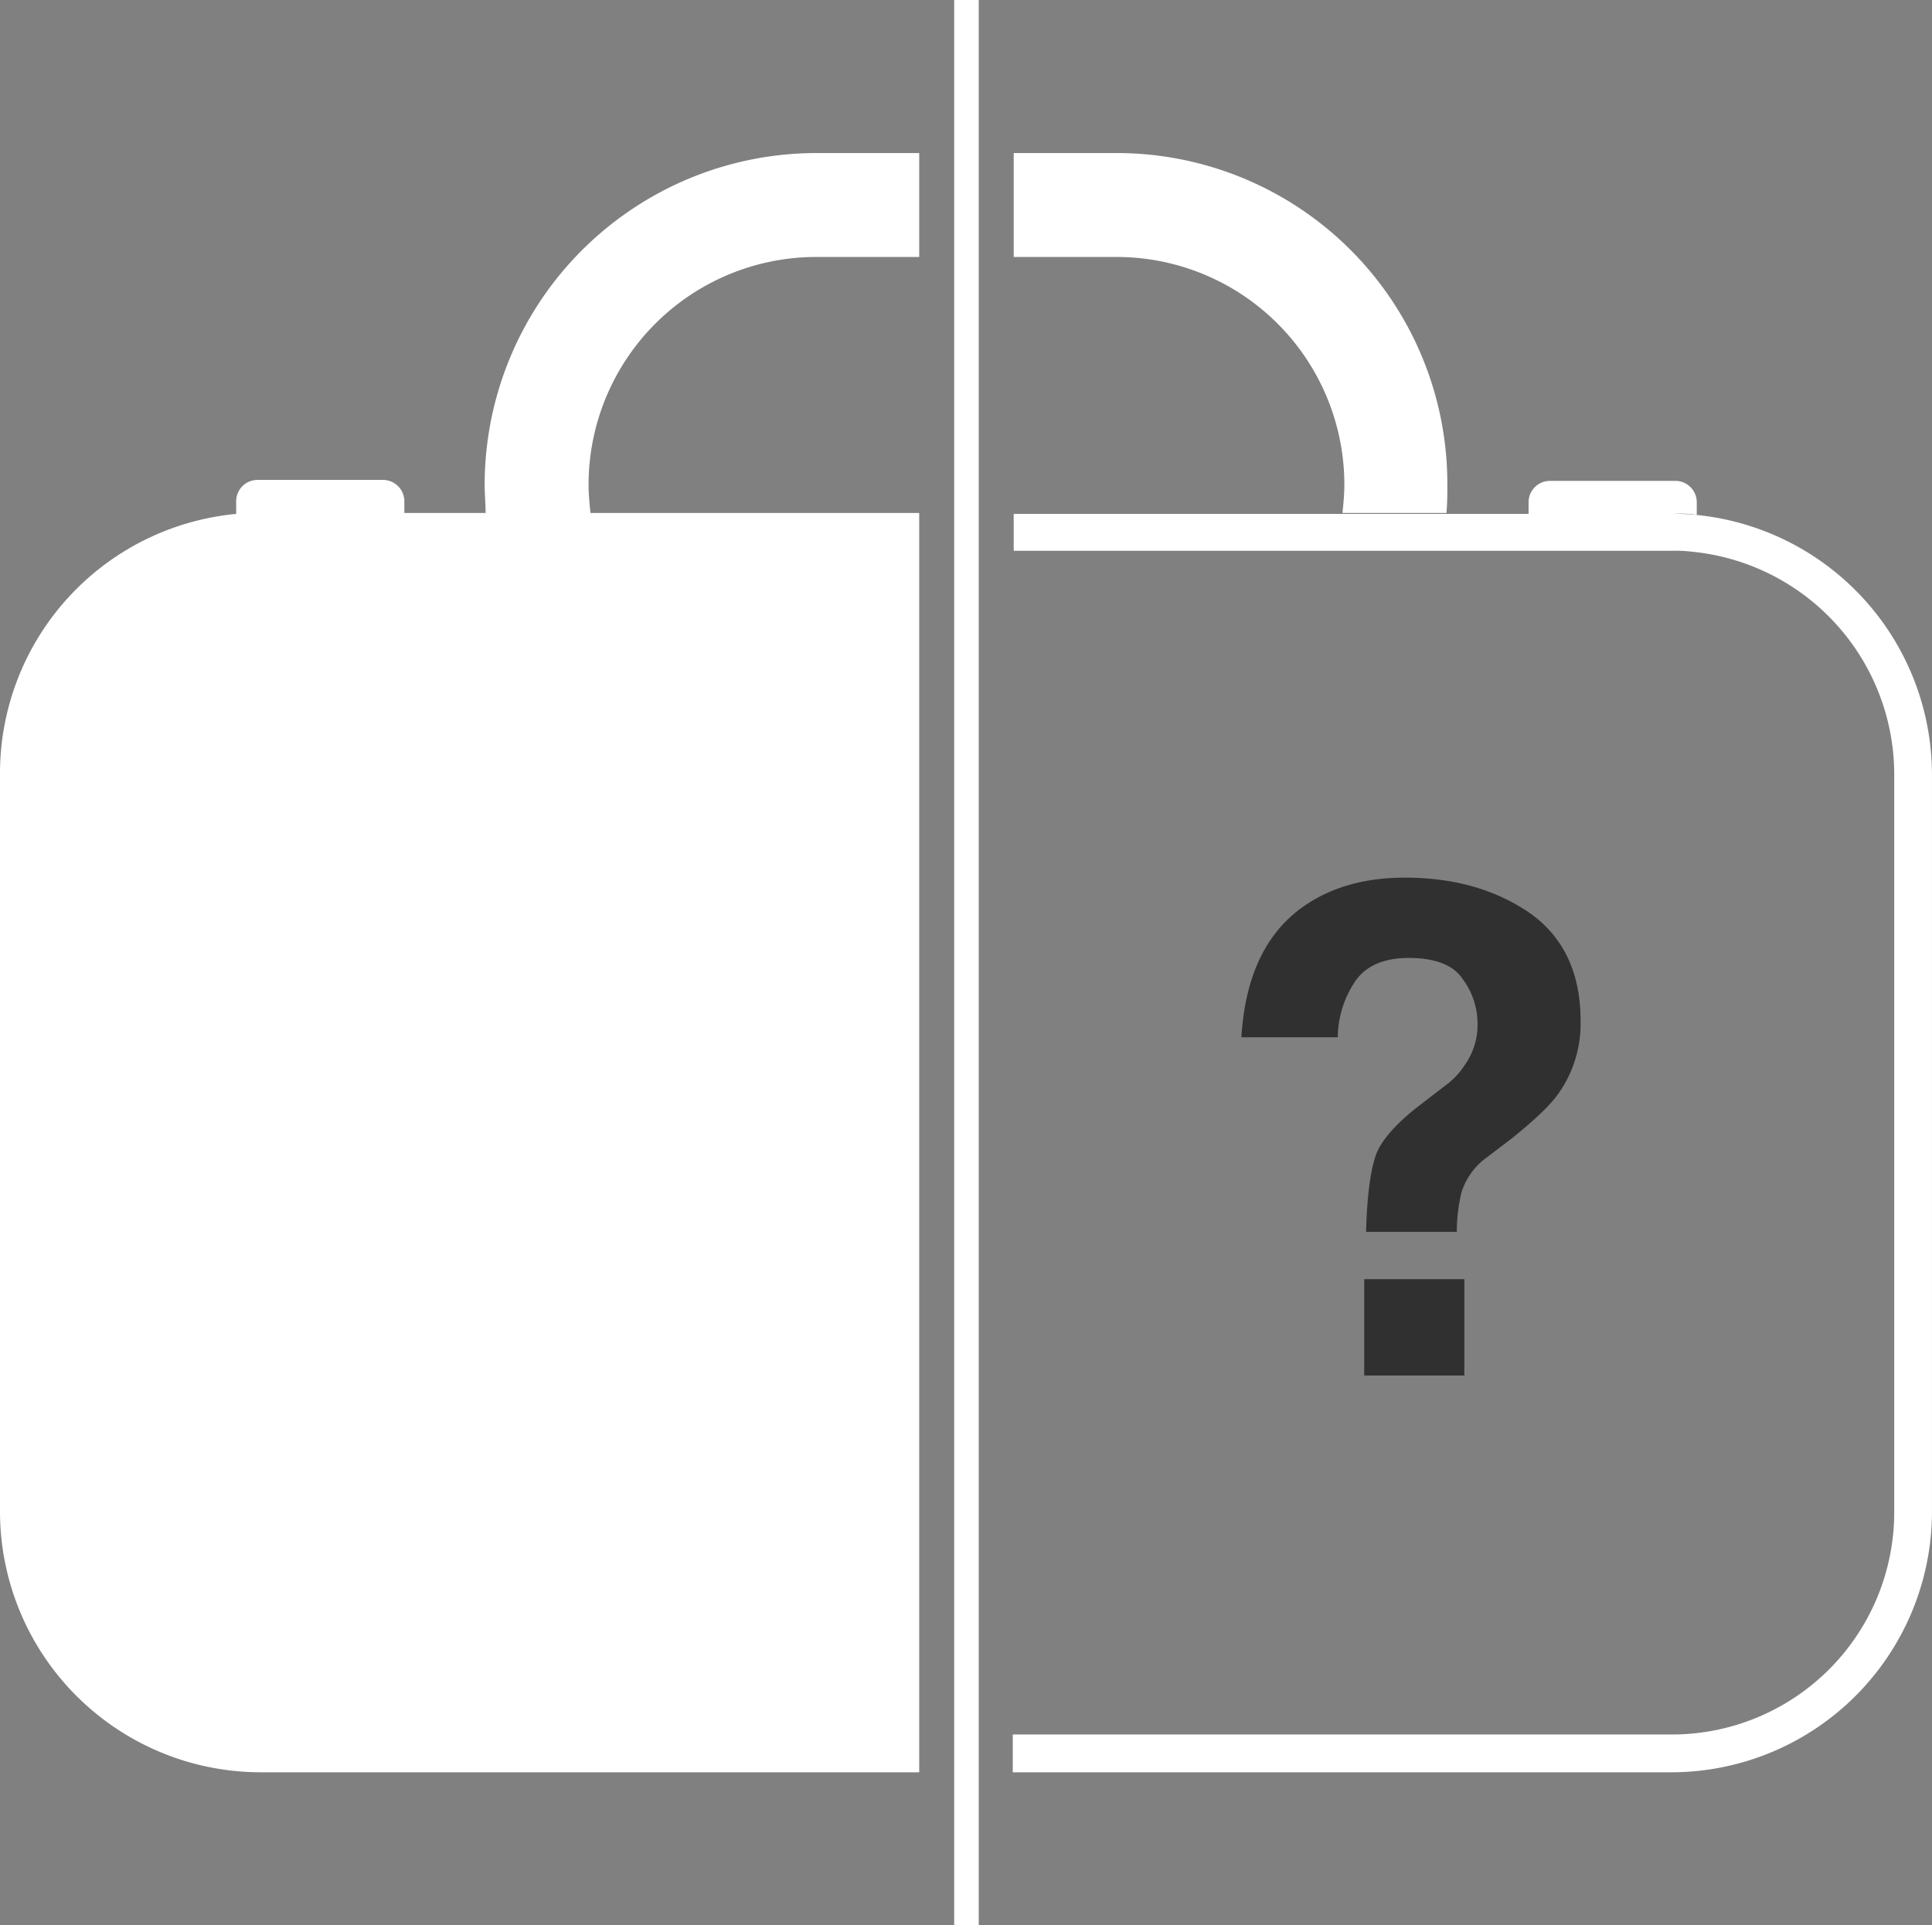 <svg id="Group_311" data-name="Group 311" xmlns="http://www.w3.org/2000/svg" viewBox="0 0 346.588 345.4">
  <rect x="0" y="0" width="346.588" height="345.4" fill="#808080" stroke="none"/>
  <defs>
    <style>
      .cls-1 {
        fill: #fff;
      }

      .cls-2 {
        fill: #303030;
      }
    </style>
  </defs>
  <g id="Group_308" data-name="Group 308" transform="translate(0 27.456)">
    <path id="Path_247" data-name="Path 247" class="cls-1" d="M146.431,16.2A59.564,59.564,0,0,0,86.943,75.688h0c0,1.695.169,3.39.169,5.084H72.537V78.738a3.835,3.835,0,0,0-3.9-3.9H46.268a3.835,3.835,0,0,0-3.9,3.9v2.2A46.753,46.753,0,0,0,0,127.379v132.7a46.8,46.8,0,0,0,46.607,46.607H164.9V80.772H105.925c-.169-1.695-.339-3.39-.339-5.084h0a40.867,40.867,0,0,1,40.845-40.845H164.9V16.2Z" transform="translate(0 -16.2)"/>
  </g>
  <path id="Path_248" data-name="Path 248" class="cls-1" d="M101,0V309.471h0V345.4h4.406v-35.93h0V0Z" transform="translate(70.175)"/>
  <g id="Group_310" data-name="Group 310" transform="translate(181.683 27.456)">
    <path id="Path_249" data-name="Path 249" class="cls-1" d="M191.967,57V54.8a3.835,3.835,0,0,0-3.9-3.9H165.7a3.835,3.835,0,0,0-3.9,3.9v2.034h25.93A18.1,18.1,0,0,1,191.967,57Z" transform="translate(-69.264 7.91)"/>
    <path id="Path_250" data-name="Path 250" class="cls-1" d="M125.773,16.2H107.3V34.843h18.473a40.867,40.867,0,0,1,40.845,40.845h0c0,1.695-.169,3.39-.339,5.084h18.643c.169-1.695.169-3.39.169-5.084h0A59.311,59.311,0,0,0,125.773,16.2Z" transform="translate(-107.131 -16.2)"/>
    <g id="Group_309" data-name="Group 309" transform="translate(41.014 129.991)">
      <path id="Path_251" data-name="Path 251" class="cls-2" d="M143.433,97.476Q150.551,92.9,160.72,92.9c8.982,0,16.44,2.2,22.541,6.44,5.932,4.237,8.982,10.677,8.982,19.151a21.667,21.667,0,0,1-3.9,13.05c-1.525,2.2-4.406,4.915-8.643,8.3l-4.237,3.22a12.313,12.313,0,0,0-4.576,6.271,31.065,31.065,0,0,0-.847,7.118h-16.27c.169-6.779.847-11.355,1.864-14.067,1.017-2.542,3.729-5.593,7.966-8.813l4.406-3.39a13.486,13.486,0,0,0,3.39-3.559,12.48,12.48,0,0,0,2.373-7.288,13.542,13.542,0,0,0-2.712-8.3c-1.695-2.542-5.084-3.729-9.66-3.729s-7.966,1.525-9.83,4.576a18.335,18.335,0,0,0-2.881,9.66H131.4C132.078,110.356,135.976,102.221,143.433,97.476Zm10,67.453H171.4v17.287H153.432Z" transform="translate(-131.4 -92.9)"/>
    </g>
    <path id="Path_252" data-name="Path 252" class="cls-1" d="M107.369,61.01H225.5a25.031,25.031,0,0,1,3.559.169,40.192,40.192,0,0,1,36.269,39.658v132.7A39.89,39.89,0,0,1,225.5,273.368H107.2v6.779H225.5A46.8,46.8,0,0,0,272.1,233.54V101.007a46.887,46.887,0,0,0-42.37-46.438A34.037,34.037,0,0,0,225.5,54.4H107.369Z" transform="translate(-107.2 10.341)"/>
  </g>
</svg>
